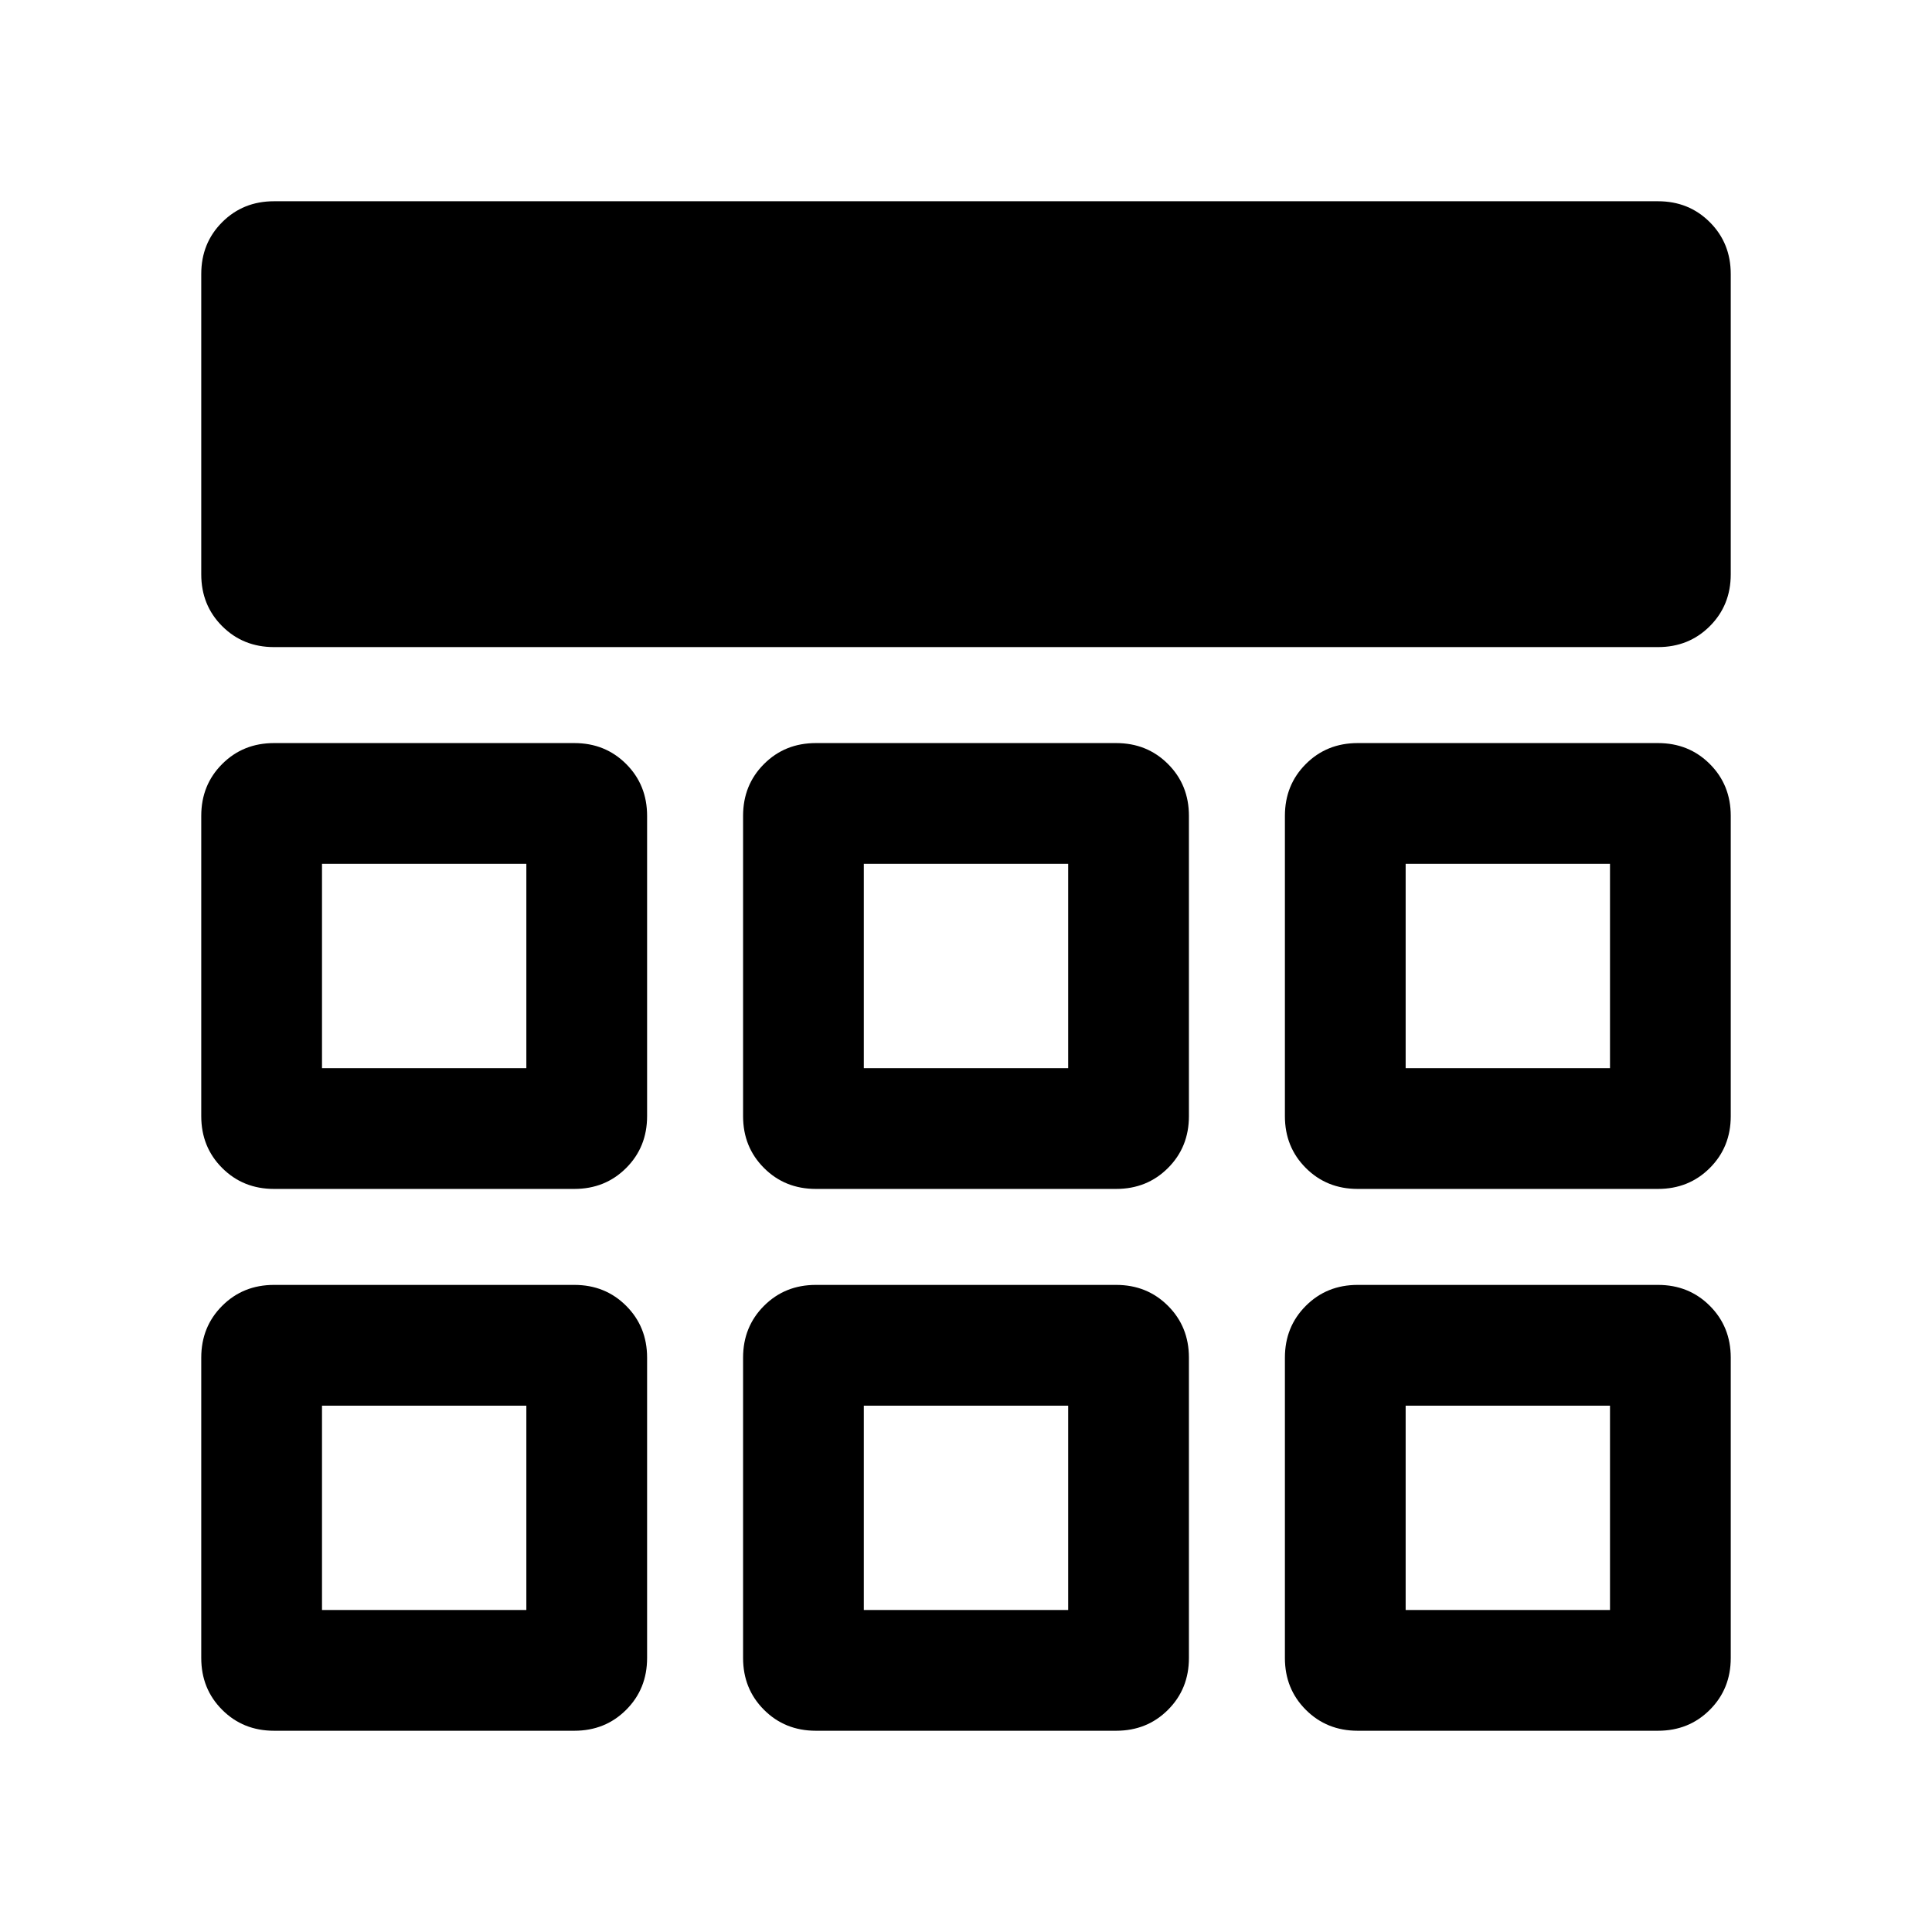<svg xmlns="http://www.w3.org/2000/svg" height="24" viewBox="0 -960 960 960" width="24"><path d="M100-674.61v-149.23q0-15.37 10.4-25.76 10.39-10.4 25.76-10.4h687.68q15.37 0 25.76 10.4 10.4 10.39 10.4 25.76v149.23q0 15.36-10.4 25.75-10.39 10.4-25.76 10.4H136.16q-15.37 0-25.76-10.4-10.4-10.39-10.4-25.75Zm0 538.45v-149.23q0-15.36 10.4-25.75 10.39-10.4 25.76-10.4h149.23q15.36 0 25.75 10.4 10.4 10.39 10.4 25.75v149.23q0 15.37-10.4 25.76-10.39 10.4-25.75 10.4H136.16q-15.37 0-25.76-10.4-10.4-10.39-10.4-25.76Zm269.23 0v-149.23q0-15.36 10.4-25.75 10.39-10.4 25.76-10.4h149.22q15.37 0 25.76 10.4 10.4 10.39 10.4 25.75v149.23q0 15.37-10.4 25.76-10.39 10.4-25.76 10.4H405.39q-15.37 0-25.76-10.4-10.4-10.39-10.4-25.76Zm269.23 0v-149.23q0-15.36 10.4-25.75 10.39-10.4 25.75-10.4h149.23q15.37 0 25.76 10.4 10.4 10.39 10.4 25.75v149.23q0 15.37-10.4 25.76-10.39 10.4-25.76 10.4H674.61q-15.36 0-25.75-10.4-10.4-10.39-10.4-25.76ZM100-405.39v-149.22q0-15.37 10.4-25.76 10.39-10.4 25.76-10.4h149.23q15.36 0 25.75 10.4 10.4 10.39 10.4 25.76v149.22q0 15.37-10.4 25.76-10.39 10.4-25.75 10.4H136.16q-15.37 0-25.76-10.4-10.4-10.39-10.4-25.76Zm269.23 0v-149.22q0-15.37 10.4-25.76 10.39-10.4 25.76-10.4h149.22q15.37 0 25.76 10.4 10.4 10.39 10.4 25.76v149.22q0 15.37-10.4 25.76-10.39 10.4-25.76 10.4H405.39q-15.37 0-25.76-10.4-10.4-10.39-10.4-25.76Zm269.23 0v-149.22q0-15.37 10.4-25.76 10.39-10.4 25.75-10.4h149.23q15.37 0 25.76 10.4 10.4 10.39 10.4 25.76v149.22q0 15.37-10.4 25.76-10.39 10.4-25.76 10.4H674.61q-15.36 0-25.75-10.4-10.4-10.39-10.4-25.76ZM261.54-261.54Zm167.69 0h101.54-101.54Zm269.23 0ZM261.54-429.23v-101.54 101.54ZM480-480Zm218.46 50.77v-101.54 101.54ZM160-160h101.54v-101.54H160V-160Zm269.23 0h101.54v-101.54H429.23V-160Zm269.23 0H800v-101.54H698.46V-160ZM160-429.23h101.54v-101.54H160v101.54Zm269.23 0h101.54v-101.54H429.23v101.54Zm269.23 0H800v-101.54H698.46v101.54Z"/></svg>